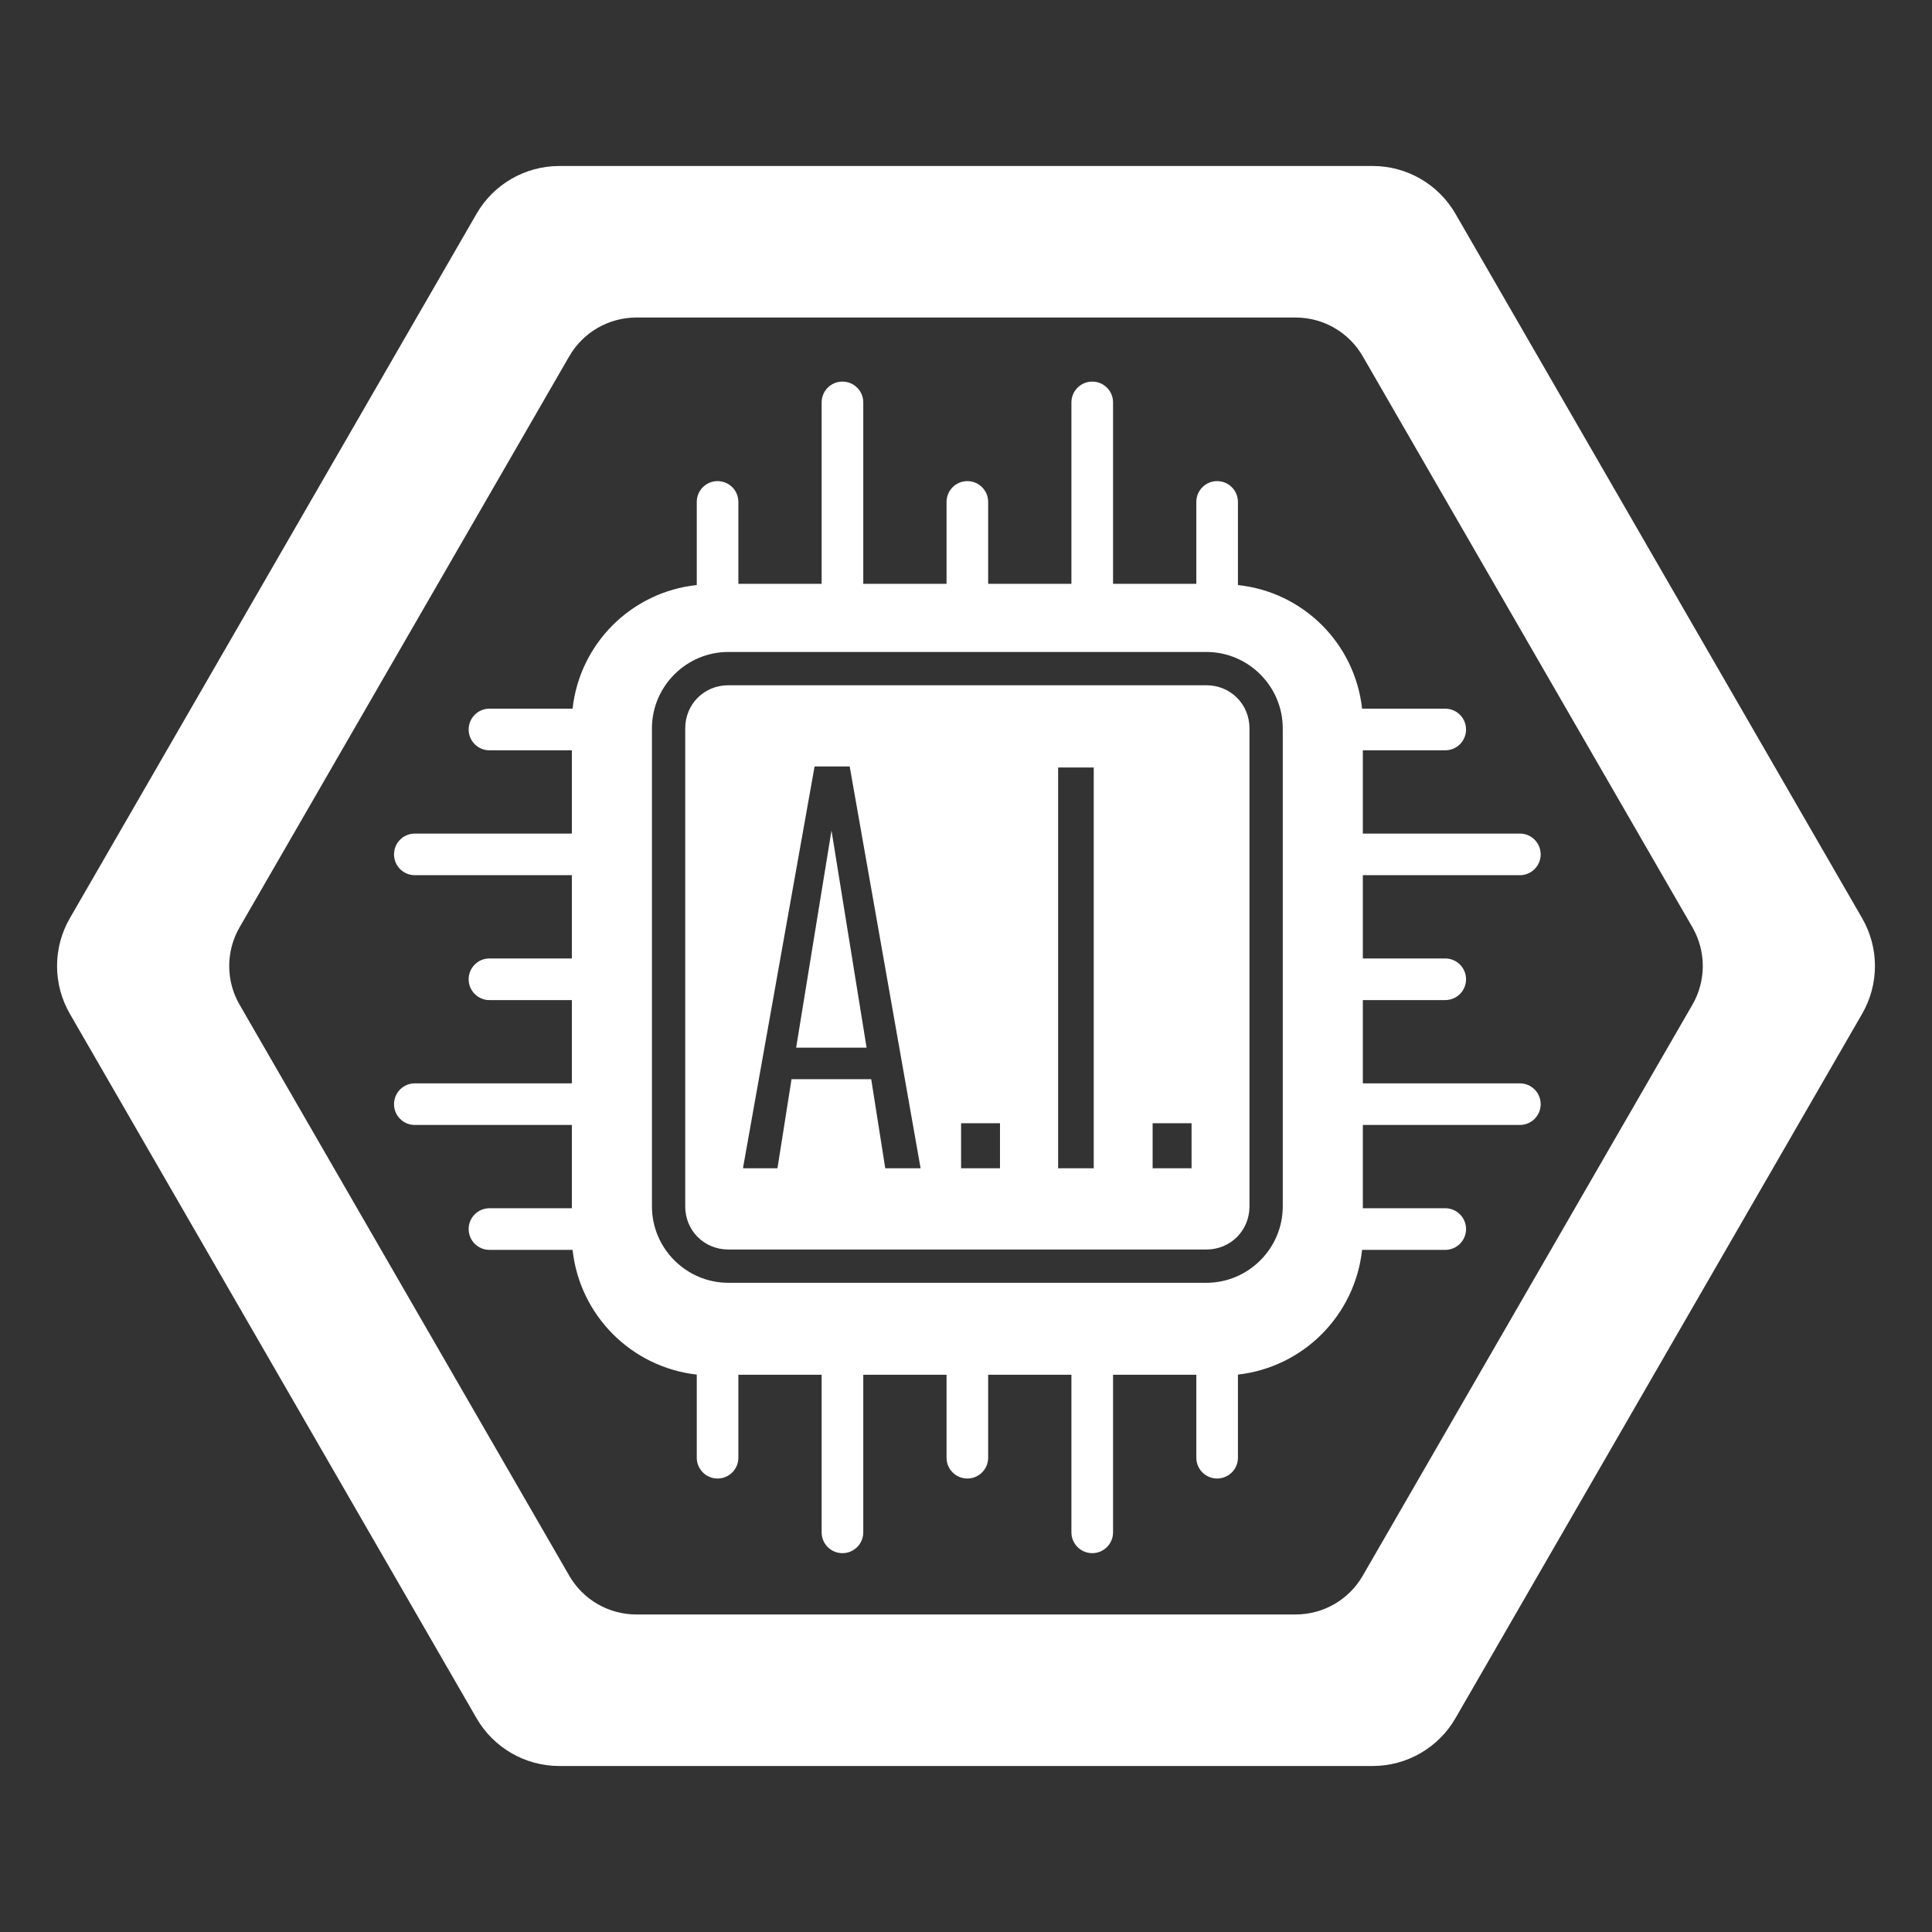<?xml version="1.0" encoding="UTF-8" standalone="no"?>
<!-- Created with Inkscape (http://www.inkscape.org/) -->

<svg
   xmlns:dc="http://purl.org/dc/elements/1.1/"
   xmlns:cc="http://creativecommons.org/ns#"
   xmlns:rdf="http://www.w3.org/1999/02/22-rdf-syntax-ns#"
   xmlns:svg="http://www.w3.org/2000/svg"
   xmlns="http://www.w3.org/2000/svg"
   xmlns:sodipodi="http://sodipodi.sourceforge.net/DTD/sodipodi-0.dtd"
   xmlns:inkscape="http://www.inkscape.org/namespaces/inkscape"
   width="128"
   height="128"
   viewBox="0 0 128 128"
   version="1.1"
   id="svg8"
   inkscape:version="0.92.4 (5da689c313, 2019-01-14)"
   sodipodi:docname="temp-logo.svg"
   inkscape:export-filename="C:\Users\Peter\Desktop\i-logos\ai.png"
   inkscape:export-xdpi="96"
   inkscape:export-ydpi="96">
  <rect x="0" y="0" width="128" height="128" fill="#333333" stroke="none"/>
  <defs
     id="defs2">
    <inkscape:perspective
       sodipodi:type="inkscape:persp3d"
       inkscape:vp_x="0 : 64 : 1"
       inkscape:vp_y="0 : 1000 : 0"
       inkscape:vp_z="128 : 64 : 1"
       inkscape:persp3d-origin="64 : 42.666667 : 1"
       id="perspective3900" />
  </defs>
  <sodipodi:namedview
     id="base"
     pagecolor="#ffffff"
     bordercolor="#000000"
     borderopacity="1"
     inkscape:pageopacity="0.0"
     inkscape:pageshadow="2"
     inkscape:zoom="2.7614381"
     inkscape:cx="116.35202"
     inkscape:cy="51.52596"
     inkscape:document-units="px"
     inkscape:current-layer="layer6"
     showgrid="false"
     inkscape:showpageshadow="false"
     inkscape:pagecheckerboard="true"
     units="px"
     inkscape:window-width="1920"
     inkscape:window-height="1017"
     inkscape:window-x="-8"
     inkscape:window-y="-8"
     inkscape:window-maximized="1" />
  <g
     inkscape:label="temp"
     inkscape:groupmode="layer"
     id="layer1"
     transform="translate(0,-263.133)"
     style="display:none">
    <path
       style="fill:#ffffff;stroke-width:1.008"
       d="M 16.865,8 C 11.954,8 8,11.954 8,16.865 V 111.135 C 8,116.046 11.954,120 16.865,120 H 111.135 C 116.046,120 120,116.046 120,111.135 V 16.865 C 120,11.954 116.046,8 111.135,8 Z m 7.162,8.51 h 79.945 c 4.165,0 7.518,3.353 7.518,7.518 v 79.945 c 0,4.165 -3.353,7.518 -7.518,7.518 H 24.027 c -4.165,0 -7.518,-3.353 -7.518,-7.518 V 24.027 c 0,-4.165 3.353,-7.518 7.518,-7.518 z"
       transform="translate(0,263.133)"
       id="rect10"
       inkscape:connector-curvature="0" />
    <g
       id="g163"
       transform="matrix(0.161,0,0,0.161,22.743,285.877)"
       style="fill:#ffffff">
      <g
         id="g88"
         style="fill:#ffffff">
	<g
   id="g86"
   style="fill:#ffffff">
		<path
   id="path84"
   d="M 341.333,288.593 V 85.333 C 341.333,38.205 303.128,0 256,0 208.872,0 170.667,38.205 170.667,85.333 V 288.592 C 144.48,312.03 128,346.091 128,384 c 0,70.693 57.308,128 128,128 70.692,0 128,-57.307 128,-128 0,-37.909 -16.48,-71.97 -42.667,-95.407 z M 256,469.333 c -47.128,0 -85.333,-38.205 -85.333,-85.333 0,-24.637 10.441,-47.492 28.455,-63.615 l 14.212,-12.72 V 85.333 c 0,-23.564 19.103,-42.667 42.667,-42.667 23.564,0 42.667,19.102 42.667,42.667 v 222.332 l 14.212,12.72 c 18.014,16.123 28.455,38.977 28.455,63.615 -0.002,47.128 -38.207,85.333 -85.335,85.333 z"
   inkscape:connector-curvature="0"
   style="fill:#ffffff" />

	</g>

</g>
      <g
         id="g94"
         style="fill:#ffffff">
	<g
   id="g92"
   style="fill:#ffffff">
		<rect
   id="rect90"
   height="256"
   width="42.667"
   y="170.667"
   x="234.667"
   style="fill:#ffffff" />

	</g>

</g>
      <g
         id="g100"
         style="fill:#ffffff">
	<g
   id="g98"
   style="fill:#ffffff">
		<circle
   id="circle96"
   r="64"
   cy="384"
   cx="256"
   style="fill:#ffffff" />

	</g>

</g>
      <g
         id="g102"
         style="fill:#ffffff">
</g>
      <g
         id="g104"
         style="fill:#ffffff">
</g>
      <g
         id="g106"
         style="fill:#ffffff">
</g>
      <g
         id="g108"
         style="fill:#ffffff">
</g>
      <g
         id="g110"
         style="fill:#ffffff">
</g>
      <g
         id="g112"
         style="fill:#ffffff">
</g>
      <g
         id="g114"
         style="fill:#ffffff">
</g>
      <g
         id="g116"
         style="fill:#ffffff">
</g>
      <g
         id="g118"
         style="fill:#ffffff">
</g>
      <g
         id="g120"
         style="fill:#ffffff">
</g>
      <g
         id="g122"
         style="fill:#ffffff">
</g>
      <g
         id="g124"
         style="fill:#ffffff">
</g>
      <g
         id="g126"
         style="fill:#ffffff">
</g>
      <g
         id="g128"
         style="fill:#ffffff">
</g>
      <g
         id="g130"
         style="fill:#ffffff">
</g>
    </g>
  </g>
  <g
     inkscape:groupmode="layer"
     id="layer2"
     inkscape:label="elec"
     style="display:none">
    <path
       style="color:#000000;font-style:normal;font-variant:normal;font-weight:normal;font-stretch:normal;font-size:medium;line-height:normal;font-family:sans-serif;font-variant-ligatures:normal;font-variant-position:normal;font-variant-caps:normal;font-variant-numeric:normal;font-variant-alternates:normal;font-feature-settings:normal;text-indent:0;text-align:start;text-decoration:none;text-decoration-line:none;text-decoration-style:solid;text-decoration-color:#000000;letter-spacing:normal;word-spacing:normal;text-transform:none;writing-mode:lr-tb;direction:ltr;text-orientation:mixed;dominant-baseline:auto;baseline-shift:baseline;text-anchor:start;white-space:normal;shape-padding:0;clip-rule:nonzero;display:inline;overflow:visible;visibility:visible;opacity:1;isolation:auto;mix-blend-mode:normal;color-interpolation:sRGB;color-interpolation-filters:linearRGB;solid-color:#000000;solid-opacity:1;vector-effect:none;fill:#ffffff;fill-opacity:1;fill-rule:nonzero;stroke:none;stroke-width:21.844;stroke-linecap:butt;stroke-linejoin:round;stroke-miterlimit:4;stroke-dasharray:none;stroke-dashoffset:0;stroke-opacity:1;color-rendering:auto;image-rendering:auto;shape-rendering:auto;text-rendering:auto;enable-background:accumulate"
       d="m 64.514,10.732 a 10.923,10.923 0 0 0 -9.973,5.447 L 30.541,57.75 6.541,99.32 A 10.923,10.923 0 0 0 15.998,115.703 H 64 112.002 a 10.923,10.923 0 0 0 9.457,-16.383 L 97.459,57.75 l -24,-41.57 a 10.923,10.923 0 0 0 -8.945,-5.447 z m -0.85,15.092 c 2.379,-0.126 4.627,1.093 5.818,3.156 l 19.451,33.691 19.451,33.691 c 2.436,4.22 -0.608,9.495 -5.48,9.496 H 64 25.096 c -4.873,-0.001 -7.917,-5.276 -5.48,-9.496 L 39.066,62.672 58.518,28.98 c 1.071,-1.855 3.007,-3.043 5.146,-3.156 z"
       id="path3916"
       inkscape:connector-curvature="0" />
    <g
       id="g4838"
       transform="matrix(0.108,0,0,0.108,34.461,46.461)"
       style="fill:#ffffff">
      <g
         id="g4781"
         style="fill:#ffffff">
	<g
   id="g4779"
   style="fill:#ffffff">
		<path
   id="path4777"
   d="m 400.268,175.599 c -1.399,-3.004 -4.412,-4.932 -7.731,-4.932 H 291.417 L 391.214,13.099 c 1.664,-2.628 1.766,-5.956 0.265,-8.678 C 389.977,1.69 387.109,0 384.003,0 H 247.47 c -3.234,0 -6.187,1.826 -7.637,4.719 l -128,256 c -1.323,2.637 -1.178,5.777 0.375,8.294 1.562,2.517 4.301,4.053 7.262,4.053 h 87.748 l -95.616,227.089 c -1.63,3.883 -0.179,8.388 3.413,10.59 1.382,0.845 2.918,1.254 4.446,1.254 2.449,0 4.864,-1.05 6.537,-3.029 L 399.065,184.703 c 2.141,-2.542 2.602,-6.092 1.203,-9.104 z"
   inkscape:connector-curvature="0"
   style="fill:#ffffff" />

	</g>

</g>
      <g
         id="g4783"
         style="fill:#ffffff">
</g>
      <g
         id="g4785"
         style="fill:#ffffff">
</g>
      <g
         id="g4787"
         style="fill:#ffffff">
</g>
      <g
         id="g4789"
         style="fill:#ffffff">
</g>
      <g
         id="g4791"
         style="fill:#ffffff">
</g>
      <g
         id="g4793"
         style="fill:#ffffff">
</g>
      <g
         id="g4795"
         style="fill:#ffffff">
</g>
      <g
         id="g4797"
         style="fill:#ffffff">
</g>
      <g
         id="g4799"
         style="fill:#ffffff">
</g>
      <g
         id="g4801"
         style="fill:#ffffff">
</g>
      <g
         id="g4803"
         style="fill:#ffffff">
</g>
      <g
         id="g4805"
         style="fill:#ffffff">
</g>
      <g
         id="g4807"
         style="fill:#ffffff">
</g>
      <g
         id="g4809"
         style="fill:#ffffff">
</g>
      <g
         id="g4811"
         style="fill:#ffffff">
</g>
    </g>
  </g>
  <g
     inkscape:groupmode="layer"
     id="layer3"
     inkscape:label="shield"
     style="display:none">
    <path
       style="color:#000000;font-style:normal;font-variant:normal;font-weight:normal;font-stretch:normal;font-size:medium;line-height:normal;font-family:sans-serif;font-variant-ligatures:normal;font-variant-position:normal;font-variant-caps:normal;font-variant-numeric:normal;font-variant-alternates:normal;font-feature-settings:normal;text-indent:0;text-align:start;text-decoration:none;text-decoration-line:none;text-decoration-style:solid;text-decoration-color:#000000;letter-spacing:normal;word-spacing:normal;text-transform:none;writing-mode:lr-tb;direction:ltr;text-orientation:mixed;dominant-baseline:auto;baseline-shift:baseline;text-anchor:start;white-space:normal;shape-padding:0;clip-rule:nonzero;display:inline;overflow:visible;visibility:visible;opacity:1;isolation:auto;mix-blend-mode:normal;color-interpolation:sRGB;color-interpolation-filters:linearRGB;solid-color:#000000;solid-opacity:1;vector-effect:none;fill:#ffffff;fill-opacity:1;fill-rule:nonzero;stroke:none;stroke-width:12.66;stroke-linecap:butt;stroke-linejoin:round;stroke-miterlimit:4;stroke-dasharray:none;stroke-dashoffset:0;stroke-opacity:1;color-rendering:auto;image-rendering:auto;shape-rendering:auto;text-rendering:auto;enable-background:accumulate"
       d="m 64.275,9.268 c -1.463,-0.063 -2.903,0.383 -4.074,1.262 L 35.113,29.352 9.459,47.395 c -2.302,1.619 -3.258,4.564 -2.348,7.227 l 10.148,29.676 9.234,29.975 c 0.829,2.689 3.333,4.508 6.146,4.465 L 64,118.256 l 31.359,0.48 c 2.813,0.043 5.318,-1.776 6.146,-4.465 l 9.234,-29.975 10.148,-29.676 c 0.911,-2.663 -0.046,-5.607 -2.348,-7.227 L 92.887,29.352 67.799,10.529 C 66.778,9.763 65.55,9.323 64.275,9.268 Z m -0.051,11.699 c 1.04,0.046 2.041,0.405 2.873,1.029 l 20.459,15.35 20.92,14.713 c 1.877,1.32 2.657,3.721 1.914,5.893 l -8.275,24.201 -7.529,24.443 c -0.676,2.193 -2.719,3.676 -5.014,3.641 L 64,109.844 38.428,110.236 c -2.294,0.035 -4.338,-1.448 -5.014,-3.641 L 25.885,82.152 17.609,57.951 c -0.743,-2.172 0.037,-4.572 1.914,-5.893 L 40.443,37.346 60.902,21.996 c 0.955,-0.717 2.129,-1.081 3.322,-1.029 z"
       id="path4844"
       inkscape:connector-curvature="0" />
    <g
       id="g4950"
       transform="matrix(0.137,0,0,0.137,33.981,43.981)"
       style="fill:#ffffff">
      <g
         id="g4894"
         style="fill:#ffffff">
	<path
   id="path4892"
   d="M 396.58,5.424 C 392.959,1.807 388.675,0 383.727,0 H 54.824 c -4.952,0 -9.235,1.807 -12.852,5.424 -3.615,3.615 -5.424,7.898 -5.424,12.847 v 219.268 c 0,16.371 3.186,32.596 9.563,48.681 6.374,16.084 14.274,30.361 23.697,42.828 9.423,12.47 20.651,24.605 33.689,36.405 13.04,11.806 25.078,21.6 36.116,29.409 11.038,7.803 22.554,15.181 34.545,22.121 11.991,6.943 20.511,11.663 25.553,14.134 5.043,2.478 9.088,4.38 12.132,5.708 2.286,1.143 4.758,1.718 7.426,1.718 2.671,0 5.14,-0.575 7.428,-1.718 3.042,-1.328 7.087,-3.23 12.128,-5.708 5.041,-2.471 13.565,-7.19 25.557,-14.134 11.984,-6.94 23.504,-14.318 34.54,-22.121 11.043,-7.81 23.079,-17.604 36.121,-29.409 13.031,-11.8 24.263,-23.936 33.685,-36.405 9.421,-12.467 17.319,-26.744 23.705,-42.828 6.379,-16.085 9.562,-32.31 9.562,-48.681 V 18.271 C 401.994,13.319 400.187,9.04 396.58,5.424 Z m -49.402,232.115 c 0,33.5 -22.367,67.759 -67.095,102.781 -17.892,14.082 -38.164,27.124 -60.813,39.115 V 54.813 h 127.908 z"
   inkscape:connector-curvature="0"
   style="fill:#ffffff" />

</g>
      <g
         id="g4896"
         style="fill:#ffffff">
</g>
      <g
         id="g4898"
         style="fill:#ffffff">
</g>
      <g
         id="g4900"
         style="fill:#ffffff">
</g>
      <g
         id="g4902"
         style="fill:#ffffff">
</g>
      <g
         id="g4904"
         style="fill:#ffffff">
</g>
      <g
         id="g4906"
         style="fill:#ffffff">
</g>
      <g
         id="g4908"
         style="fill:#ffffff">
</g>
      <g
         id="g4910"
         style="fill:#ffffff">
</g>
      <g
         id="g4912"
         style="fill:#ffffff">
</g>
      <g
         id="g4914"
         style="fill:#ffffff">
</g>
      <g
         id="g4916"
         style="fill:#ffffff">
</g>
      <g
         id="g4918"
         style="fill:#ffffff">
</g>
      <g
         id="g4920"
         style="fill:#ffffff">
</g>
      <g
         id="g4922"
         style="fill:#ffffff">
</g>
      <g
         id="g4924"
         style="fill:#ffffff">
</g>
    </g>
  </g>
  <g
     inkscape:groupmode="layer"
     id="layer4"
     inkscape:label="plant"
     style="display:none">
    <path
       style="color:#000000;font-style:normal;font-variant:normal;font-weight:normal;font-stretch:normal;font-size:medium;line-height:normal;font-family:sans-serif;font-variant-ligatures:normal;font-variant-position:normal;font-variant-caps:normal;font-variant-numeric:normal;font-variant-alternates:normal;font-feature-settings:normal;text-indent:0;text-align:start;text-decoration:none;text-decoration-line:none;text-decoration-style:solid;text-decoration-color:#000000;letter-spacing:normal;word-spacing:normal;text-transform:none;writing-mode:lr-tb;direction:ltr;text-orientation:mixed;dominant-baseline:auto;baseline-shift:baseline;text-anchor:start;white-space:normal;shape-padding:0;clip-rule:nonzero;display:inline;overflow:visible;visibility:visible;opacity:1;isolation:auto;mix-blend-mode:normal;color-interpolation:sRGB;color-interpolation-filters:linearRGB;solid-color:#000000;solid-opacity:1;vector-effect:none;fill:#ffffff;fill-opacity:1;fill-rule:nonzero;stroke:none;stroke-width:11.335;stroke-linecap:butt;stroke-linejoin:round;stroke-miterlimit:4;stroke-dasharray:none;stroke-dashoffset:0;stroke-opacity:1;color-rendering:auto;image-rendering:auto;shape-rendering:auto;text-rendering:auto;enable-background:accumulate"
       d="m 43.25,8.238 c -1.503,3.48e-5 -2.945,0.597 -4.008,1.66 L 9.898,39.244 C 8.835,40.307 8.238,41.749 8.238,43.252 V 84.75 c 3.48e-5,1.503 0.597,2.945 1.66,4.008 L 39.244,118.102 c 1.063,1.063 2.505,1.66 4.008,1.66 H 84.75 c 1.503,-4e-5 2.945,-0.597 4.008,-1.66 L 118.102,88.756 c 1.063,-1.063 1.66,-2.505 1.66,-4.008 V 43.25 c -4e-5,-1.503 -0.597,-2.945 -1.66,-4.008 L 88.756,9.898 C 87.693,8.835 86.251,8.238 84.748,8.238 Z m 3.436,9.234 H 81.312 c 1.254,2.9e-5 2.457,0.498 3.344,1.385 l 24.486,24.484 c 0.887,0.887 1.385,2.089 1.385,3.344 V 81.312 c -3e-5,1.254 -0.498,2.457 -1.385,3.344 l -24.484,24.486 c -0.887,0.887 -2.089,1.385 -3.344,1.385 H 46.688 c -1.254,-3e-5 -2.457,-0.498 -3.344,-1.385 L 18.857,84.658 C 17.971,83.771 17.473,82.569 17.473,81.314 V 46.688 c 2.9e-5,-1.254 0.498,-2.457 1.385,-3.344 L 43.342,18.857 c 0.887,-0.887 2.089,-1.385 3.344,-1.385 z"
       id="path4959"
       inkscape:connector-curvature="0" />
    <g
       id="g5070"
       transform="matrix(-0.016,-0.711,0.711,-0.016,31.745,97.758)"
       style="fill:#ffffff">
      <g
         id="g5013"
         style="fill:#ffffff">
	<g
   id="g5011"
   style="fill:#ffffff">
		<path
   id="path5009"
   d="M 23.602,17.519 C 4.491,28.608 5.588,46.67 6.246,53.353 30.93,24.113 67.852,25.531 67.852,25.531 c 0,0 -52.338,17.953 -67.71,53.954 -1.214,2.842 5.696,6.538 7.273,3.178 4.707,-10.012 11.266,-17.521 11.266,-17.521 9.677,3.601 26.417,7.821 38.282,-0.528 C 72.723,53.523 71.112,28.937 93.61,16.966 98.865,14.171 49.511,2.484 23.602,17.519 Z"
   style="fill:#ffffff"
   inkscape:connector-curvature="0" />

	</g>

</g>
      <g
         id="g5015"
         style="fill:#ffffff">
</g>
      <g
         id="g5017"
         style="fill:#ffffff">
</g>
      <g
         id="g5019"
         style="fill:#ffffff">
</g>
      <g
         id="g5021"
         style="fill:#ffffff">
</g>
      <g
         id="g5023"
         style="fill:#ffffff">
</g>
      <g
         id="g5025"
         style="fill:#ffffff">
</g>
      <g
         id="g5027"
         style="fill:#ffffff">
</g>
      <g
         id="g5029"
         style="fill:#ffffff">
</g>
      <g
         id="g5031"
         style="fill:#ffffff">
</g>
      <g
         id="g5033"
         style="fill:#ffffff">
</g>
      <g
         id="g5035"
         style="fill:#ffffff">
</g>
      <g
         id="g5037"
         style="fill:#ffffff">
</g>
      <g
         id="g5039"
         style="fill:#ffffff">
</g>
      <g
         id="g5041"
         style="fill:#ffffff">
</g>
      <g
         id="g5043"
         style="fill:#ffffff">
</g>
    </g>
  </g>
  <g
     inkscape:groupmode="layer"
     id="layer5"
     inkscape:label="portal"
     style="display:none">
    <path
       style="color:#000000;font-style:normal;font-variant:normal;font-weight:normal;font-stretch:normal;font-size:medium;line-height:normal;font-family:sans-serif;font-variant-ligatures:normal;font-variant-position:normal;font-variant-caps:normal;font-variant-numeric:normal;font-variant-alternates:normal;font-feature-settings:normal;text-indent:0;text-align:start;text-decoration:none;text-decoration-line:none;text-decoration-style:solid;text-decoration-color:#000000;letter-spacing:normal;word-spacing:normal;text-transform:none;writing-mode:lr-tb;direction:ltr;text-orientation:mixed;dominant-baseline:auto;baseline-shift:baseline;text-anchor:start;white-space:normal;shape-padding:0;clip-rule:nonzero;display:inline;overflow:visible;visibility:visible;opacity:1;isolation:auto;mix-blend-mode:normal;color-interpolation:sRGB;color-interpolation-filters:linearRGB;solid-color:#000000;solid-opacity:1;vector-effect:none;fill:#ffffff;fill-opacity:1;fill-rule:nonzero;stroke:none;stroke-width:12.735;stroke-linecap:butt;stroke-linejoin:round;stroke-miterlimit:4;stroke-dasharray:none;stroke-dashoffset:0;stroke-opacity:1;color-rendering:auto;image-rendering:auto;shape-rendering:auto;text-rendering:auto;enable-background:accumulate"
       d="M 64,7 C 32.595,7 7,32.595 7,64 7,95.405 32.595,121 64,121 95.405,121 121,95.405 121,64 121,32.595 95.405,7 64,7 Z m 0,8.873 c 26.517,0 48.127,21.61 48.127,48.127 0,26.517 -21.61,48.127 -48.127,48.127 C 37.483,112.127 15.873,90.517 15.873,64 15.873,37.483 37.483,15.873 64,15.873 Z"
       id="path5073"
       inkscape:connector-curvature="0" />
    <path
       id="path5092"
       d="M 82.776,37.385 C 77.83,29.965 71.161,25.879 64,25.879 c -7.161,0 -13.829,4.086 -18.776,11.506 -4.761,7.141 -7.383,16.593 -7.383,26.615 0,10.022 2.622,19.474 7.383,26.615 4.947,7.42 11.614,11.506 18.776,11.506 7.162,0 13.83,-4.086 18.777,-11.506 4.76,-7.141 7.382,-16.593 7.382,-26.615 0,-10.022 -2.622,-19.474 -7.382,-26.615 z m 2.914,26.763 -0.482,-3.398 -0.639,-2.952 c -0.003,-0.017 -0.008,-0.035 -0.01,-0.052 -0.042,-0.226 -0.131,-0.51 -0.225,-0.809 -0.07,-0.223 -0.142,-0.454 -0.211,-0.706 L 83.622,54.52 c -0.218,-0.567 -0.441,-1.15 -0.672,-1.749 -0.003,-0.007 -0.005,-0.014 -0.008,-0.021 L 82.605,51.845 C 82.553,51.724 82.484,51.584 82.412,51.437 82.349,51.309 82.287,51.181 82.226,51.051 l -0.841,-1.786 c -1.252,-2.258 -2.7,-4.303 -4.193,-5.92 -1.413,-1.408 -3.022,-2.607 -4.663,-3.474 l -1.193,-0.46 c -0.113,-0.043 -0.225,-0.09 -0.336,-0.138 -0.031,-0.013 -0.062,-0.027 -0.092,-0.04 -0.166,-0.036 -0.33,-0.071 -0.493,-0.105 -0.01,-0.002 -0.02,-0.004 -0.03,-0.006 -0.363,-0.082 -0.715,-0.168 -1.05,-0.256 l -0.859,-0.057 c -0.228,-0.009 -0.425,-0.034 -0.572,-0.053 -0.035,-0.005 -0.069,-0.01 -0.103,-0.013 -0.006,5.59e-4 -0.012,0.001 -0.017,0.002 l -0.905,0.081 c -0.027,0.002 -0.054,0.004 -0.081,0.006 -0.194,0.01 -0.38,0.02 -0.557,0.03 l -0.453,0.115 c -0.007,0.002 -0.014,0.004 -0.021,0.005 -0.496,0.122 -0.867,0.202 -1.101,0.249 -0.227,0.098 -0.592,0.252 -1.064,0.435 -0.009,0.004 -0.018,0.007 -0.027,0.01 l -0.42,0.157 -0.522,0.316 c -0.022,0.013 -0.044,0.026 -0.066,0.038 l -0.211,0.118 c -0.185,0.104 -0.378,0.212 -0.579,0.324 -0.009,0.005 -0.017,0.009 -0.026,0.014 -0.034,0.028 -0.085,0.07 -0.125,0.104 -0.122,0.102 -0.272,0.229 -0.45,0.356 l -0.709,0.53 c -0.276,0.285 -0.55,0.557 -0.815,0.811 -0.006,0.005 -0.012,0.01 -0.017,0.016 l -0.378,0.353 c -0.024,0.031 -0.063,0.08 -0.092,0.119 -0.069,0.089 -0.138,0.177 -0.208,0.262 -0.27,0.336 -0.553,0.674 -0.842,1.005 -1.012,1.463 -1.913,3.107 -2.614,4.766 -0.624,1.669 -1.12,3.5 -1.477,5.445 -0.049,0.522 -0.099,0.981 -0.155,1.401 -0.013,0.115 -0.03,0.226 -0.046,0.337 -0.01,0.067 -0.02,0.136 -0.026,0.181 l -0.016,0.611 c 0,0.008 -5.58e-4,0.016 -0.001,0.024 -0.015,0.406 -0.037,0.807 -0.066,1.196 l 0.005,0.115 c 0.015,0.325 0.029,0.632 0.034,0.94 0.01,0.208 0.008,0.391 0.005,0.54 -0.001,0.087 -0.003,0.205 0.001,0.244 0.003,0.02 0.005,0.031 0.007,0.051 0.042,0.339 0.08,0.679 0.11,1.012 0.022,0.241 0.04,0.482 0.056,0.719 l 0.104,0.54 c 0.002,0.009 0.004,0.018 0.005,0.027 0.102,0.565 0.161,0.969 0.191,1.197 0.064,0.223 0.172,0.615 0.297,1.142 0.003,0.011 0.005,0.022 0.008,0.033 l 0.1,0.449 c 0.077,0.201 0.148,0.394 0.216,0.587 0.104,0.294 0.194,0.574 0.279,0.856 0.014,0.029 0.03,0.059 0.045,0.088 0.058,0.113 0.135,0.264 0.209,0.441 0.106,0.234 0.201,0.464 0.291,0.688 0.156,0.252 0.297,0.496 0.43,0.742 0.008,0.015 0.016,0.029 0.023,0.044 l 0.139,0.27 c 0.045,0.059 0.106,0.136 0.171,0.228 0.175,0.237 0.344,0.488 0.506,0.747 0.62,0.713 1.267,1.313 1.882,1.748 0.475,0.25 0.98,0.43 1.507,0.537 0.175,-0.015 0.34,-0.019 0.499,-0.018 0.002,-5.58e-4 0.005,-0.001 0.008,-0.002 0.133,-0.034 0.262,-0.061 0.389,-0.083 0.073,-0.033 0.149,-0.066 0.23,-0.097 0.467,-0.21 0.791,-0.466 0.988,-0.621 1.02,-0.804 1.919,-0.653 2.494,-0.386 0.764,0.357 1.265,1.118 1.291,1.961 0.026,0.841 -0.416,1.588 -1.092,1.99 -0.329,0.257 -0.995,0.758 -1.938,1.169 -0.037,0.016 -0.075,0.031 -0.113,0.046 -0.036,0.015 -0.126,0.06 -0.191,0.093 l -0.038,0.019 c -0.279,0.139 -0.583,0.218 -0.895,0.233 -0.001,0 -0.003,5.59e-4 -0.004,0.001 l -0.221,0.065 c -0.087,0.025 -0.174,0.045 -0.263,0.059 -0.315,0.052 -0.574,0.033 -0.713,0.019 -0.016,0 -0.074,0.002 -0.199,0.019 -0.102,0.015 -0.204,0.022 -0.306,0.022 -0.114,0 -0.227,-0.009 -0.34,-0.026 -1.178,-0.181 -2.303,-0.565 -3.344,-1.139 -0.062,-0.034 -0.123,-0.072 -0.181,-0.112 -1.016,-0.695 -2.012,-1.612 -2.962,-2.73 -0.078,-0.092 -0.149,-0.191 -0.212,-0.294 -0.127,-0.211 -0.255,-0.403 -0.393,-0.589 -0.015,-0.021 -0.03,-0.042 -0.045,-0.063 -0.006,-0.007 -0.02,-0.025 -0.034,-0.042 -0.078,-0.099 -0.196,-0.25 -0.313,-0.444 -0.027,-0.045 -0.052,-0.09 -0.076,-0.137 l -0.197,-0.385 c -0.112,-0.205 -0.234,-0.412 -0.374,-0.633 -0.073,-0.115 -0.135,-0.237 -0.186,-0.363 -0.104,-0.258 -0.202,-0.503 -0.301,-0.718 -0.016,-0.035 -0.031,-0.07 -0.045,-0.106 -0.016,-0.038 -0.04,-0.079 -0.06,-0.121 -0.102,-0.2 -0.255,-0.498 -0.358,-0.875 -0.061,-0.202 -0.127,-0.406 -0.203,-0.621 -0.069,-0.195 -0.143,-0.393 -0.225,-0.604 -0.042,-0.107 -0.076,-0.216 -0.101,-0.329 l -0.133,-0.602 c -0.154,-0.647 -0.275,-1.042 -0.276,-1.046 -0.001,-0.005 -0.002,-0.009 -0.004,-0.015 -0.019,-0.065 -0.036,-0.13 -0.05,-0.198 -0.006,-0.03 -0.009,-0.061 -0.015,-0.092 -0.006,-0.037 -0.013,-0.073 -0.017,-0.11 -5.58e-4,-0.004 -0.045,-0.39 -0.17,-1.09 l -0.129,-0.672 c -0.019,-0.095 -0.031,-0.192 -0.036,-0.29 -0.014,-0.238 -0.033,-0.482 -0.055,-0.724 -0.025,-0.274 -0.055,-0.556 -0.09,-0.836 -0.054,-0.373 -0.049,-0.7 -0.045,-0.942 0.001,-0.109 0.003,-0.202 -0.001,-0.272 -0.002,-0.03 -0.003,-0.06 -0.004,-0.091 -0.004,-0.257 -0.017,-0.547 -0.031,-0.853 l -0.011,-0.257 c -0.004,-0.092 -0.002,-0.184 0.005,-0.276 0.03,-0.363 0.052,-0.743 0.066,-1.13 l 0.001,-0.06 c 0.005,-0.201 0.01,-0.404 0.017,-0.61 5.58e-4,-0.03 0.002,-0.059 0.004,-0.088 0.015,-0.223 0.044,-0.416 0.067,-0.571 0.009,-0.062 0.019,-0.125 0.027,-0.19 0.002,-0.015 0.004,-0.031 0.006,-0.046 0.052,-0.392 0.099,-0.831 0.147,-1.344 0.006,-0.065 0.015,-0.13 0.026,-0.194 0.409,-2.259 0.989,-4.396 1.724,-6.354 0.01,-0.027 0.021,-0.054 0.032,-0.081 0.839,-1.997 1.931,-3.979 3.157,-5.734 0.048,-0.069 0.101,-0.136 0.156,-0.2 0.278,-0.314 0.549,-0.636 0.804,-0.955 0.012,-0.015 0.023,-0.029 0.035,-0.043 0.038,-0.045 0.074,-0.092 0.111,-0.14 0.107,-0.139 0.24,-0.311 0.408,-0.488 0.031,-0.033 0.063,-0.065 0.096,-0.096 l 0.441,-0.412 c 0.257,-0.245 0.525,-0.514 0.797,-0.798 0.085,-0.089 0.177,-0.17 0.276,-0.244 l 0.877,-0.656 c 0.02,-0.015 0.04,-0.029 0.059,-0.043 0.03,-0.022 0.109,-0.088 0.167,-0.137 0.218,-0.183 0.511,-0.429 0.898,-0.627 0.18,-0.101 0.355,-0.198 0.522,-0.293 l 0.297,-0.172 0.548,-0.332 c 0.121,-0.074 0.248,-0.136 0.381,-0.185 l 0.606,-0.226 c 0.661,-0.256 1.059,-0.437 1.063,-0.439 0.019,-0.009 0.038,-0.015 0.058,-0.023 0.034,-0.015 0.068,-0.029 0.103,-0.041 0.037,-0.013 0.075,-0.026 0.112,-0.038 0.033,-0.01 0.065,-0.019 0.097,-0.028 0.042,-0.01 0.084,-0.02 0.126,-0.029 0.017,-0.004 0.034,-0.009 0.051,-0.012 0.013,-0.002 0.398,-0.072 1.078,-0.238 l 0.658,-0.169 c 0.14,-0.035 0.283,-0.058 0.426,-0.065 0.23,-0.013 0.479,-0.027 0.743,-0.041 l 0.814,-0.073 c 0.473,-0.06 0.873,-0.009 1.142,0.026 0.06,0.008 0.143,0.019 0.172,0.02 0.029,5.58e-4 0.056,0.002 0.085,0.004 l 1.116,0.074 c 0.148,0.01 0.294,0.034 0.437,0.073 0.333,0.09 0.693,0.179 1.069,0.265 0.205,0.043 0.412,0.088 0.621,0.133 0.052,0.011 0.104,0.024 0.155,0.039 0.264,0.077 0.484,0.172 0.645,0.242 0.048,0.02 0.095,0.042 0.144,0.06 0.005,0.002 0.01,0.004 0.015,0.006 l 1.32,0.508 c 0.078,0.03 0.154,0.065 0.228,0.103 1.041,0.541 2.05,1.172 3.02,1.885 0.537,0.667 1.056,1.376 1.557,2.127 4.278,6.414 6.634,14.986 6.634,24.136 0,0.049 -0.001,0.098 -0.001,0.147 z M 64.332,30.353 63.087,30.755 c -0.009,0.004 -0.018,0.006 -0.027,0.009 l -0.657,0.204 -0.793,0.394 c -0.008,0.004 -0.016,0.008 -0.025,0.012 l -1.064,0.511 c -0.026,0.012 -0.052,0.024 -0.077,0.035 -0.062,0.034 -0.207,0.136 -0.314,0.211 -0.152,0.106 -0.322,0.227 -0.515,0.347 l -1.062,0.697 -1.114,0.963 c -0.008,0.007 -0.017,0.015 -0.026,0.022 -0.189,0.159 -0.38,0.319 -0.574,0.482 -0.059,0.059 -0.139,0.147 -0.217,0.233 -0.088,0.098 -0.177,0.196 -0.266,0.29 l -1.172,1.241 c -1.501,1.877 -2.869,4.062 -3.96,6.328 -1.003,2.263 -1.86,4.864 -2.48,7.529 l -0.327,1.916 c -0.022,0.133 -0.048,0.269 -0.074,0.405 -0.03,0.155 -0.056,0.291 -0.073,0.41 l -0.086,0.902 c -0.06,0.593 -0.122,1.167 -0.188,1.719 l -0.046,1.55 c -0.004,0.25 -0.016,0.478 -0.029,0.681 -0.014,0.249 -0.026,0.464 -0.015,0.623 0.001,0.022 0.002,0.043 0.004,0.065 l 0.054,1.358 c 5.58e-4,0.01 0.001,0.022 0.001,0.032 l 0.026,1.071 c 0.037,0.326 0.072,0.627 0.102,0.902 0.101,0.926 0.156,1.539 0.178,1.796 0.051,0.257 0.168,0.863 0.317,1.733 l 0.138,0.834 0.255,0.947 c 0.004,0.013 0.007,0.026 0.01,0.038 l 0.294,1.177 c 0.006,0.027 0.013,0.054 0.019,0.08 0.019,0.09 0.084,0.264 0.147,0.432 0.065,0.172 0.137,0.368 0.206,0.586 l 0.392,1.18 c 0.204,0.443 0.387,0.857 0.559,1.261 0.003,0.006 0.005,0.012 0.008,0.019 l 0.256,0.616 c 0.026,0.051 0.067,0.122 0.107,0.191 0.058,0.102 0.116,0.204 0.172,0.308 0.226,0.408 0.452,0.834 0.672,1.269 0.956,1.491 2.024,2.814 3.093,3.834 0.978,0.819 2.038,1.473 3.155,1.949 0.327,0.072 0.621,0.147 0.891,0.226 0.082,0.022 0.155,0.045 0.216,0.065 l 0.208,0.013 c 0.016,5.58e-4 0.033,0.002 0.05,0.004 0.243,0.02 0.483,0.047 0.718,0.083 0.176,-0.017 0.357,-0.034 0.544,-0.043 0.166,-0.015 0.311,-0.015 0.422,-0.013 0.208,-0.055 0.412,-0.103 0.61,-0.144 0.12,-0.024 0.24,-0.047 0.359,-0.067 l 0.183,-0.079 c 0.017,-0.008 0.034,-0.015 0.051,-0.022 0.3,-0.122 0.544,-0.208 0.733,-0.27 0.174,-0.108 0.408,-0.246 0.695,-0.4 0.019,-0.01 0.037,-0.019 0.056,-0.029 l 0.159,-0.079 c 0.105,-0.09 0.211,-0.176 0.315,-0.258 0.173,-0.137 0.35,-0.268 0.524,-0.39 0.081,-0.093 0.187,-0.213 0.321,-0.34 0.148,-0.152 0.295,-0.289 0.428,-0.411 0.159,-0.22 0.319,-0.428 0.478,-0.62 0.014,-0.017 0.029,-0.034 0.043,-0.051 0.052,-0.06 0.105,-0.12 0.158,-0.181 5.58e-4,-5.58e-4 0.001,-0.002 0.002,-0.003 0.048,-0.084 0.096,-0.168 0.145,-0.246 0.159,-0.264 0.328,-0.521 0.503,-0.766 0.53,-1.035 0.981,-2.136 1.307,-3.198 0.25,-1.034 0.42,-2.153 0.508,-3.33 -0.018,-0.334 -0.025,-0.618 -0.021,-0.881 -5.58e-4,-0.083 0.002,-0.163 0.006,-0.242 l -0.033,-0.257 c -0.002,-0.015 -0.004,-0.029 -0.006,-0.044 -0.027,-0.241 -0.045,-0.467 -0.055,-0.685 -0.04,-0.183 -0.079,-0.369 -0.11,-0.555 -0.187,-0.952 -0.41,-1.59 -0.53,-1.935 -0.134,-0.382 -0.446,-1.275 0.156,-2.206 0.374,-0.579 0.998,-0.955 1.685,-1.014 1.13,-0.097 2.135,0.663 2.374,1.74 5.58e-4,0.001 0.001,0.003 0.001,0.004 0.148,0.423 0.457,1.303 0.706,2.59 0.005,0.022 0.009,0.044 0.012,0.066 0.022,0.139 0.066,0.334 0.112,0.54 0.033,0.148 0.051,0.301 0.054,0.453 0.002,0.141 0.013,0.303 0.033,0.482 l 0.051,0.386 c 0.006,0.042 0.01,0.085 0.013,0.127 0.016,0.214 0.007,0.393 0.002,0.499 l -0.002,0.042 c 0,0.018 0,0.036 -5.58e-4,0.055 -0.003,0.189 0.004,0.422 0.022,0.713 0.005,0.096 0.005,0.193 -0.001,0.289 -0.103,1.505 -0.322,2.947 -0.65,4.285 -0.009,0.04 -0.02,0.079 -0.032,0.117 -0.428,1.409 -1.005,2.811 -1.713,4.166 -0.054,0.102 -0.114,0.2 -0.182,0.292 -0.138,0.187 -0.267,0.38 -0.393,0.59 -0.013,0.021 -0.025,0.041 -0.038,0.061 -0.008,0.015 -0.022,0.038 -0.034,0.061 -0.069,0.122 -0.164,0.29 -0.299,0.471 -0.033,0.044 -0.066,0.086 -0.102,0.127 -0.086,0.1 -0.172,0.198 -0.257,0.295 -0.129,0.159 -0.264,0.338 -0.4,0.533 -0.097,0.14 -0.21,0.267 -0.336,0.38 -0.178,0.16 -0.313,0.283 -0.43,0.405 -0.028,0.029 -0.056,0.056 -0.086,0.084 -0.016,0.018 -0.032,0.037 -0.048,0.055 -0.155,0.179 -0.407,0.468 -0.785,0.707 -0.105,0.072 -0.215,0.152 -0.325,0.24 -0.118,0.093 -0.238,0.194 -0.361,0.302 -0.145,0.129 -0.307,0.237 -0.48,0.324 l -0.383,0.191 c -0.346,0.186 -0.557,0.329 -0.559,0.331 -0.245,0.171 -0.512,0.286 -0.786,0.347 -0.082,0.026 -0.237,0.077 -0.458,0.167 l -0.427,0.185 c -0.194,0.084 -0.399,0.141 -0.609,0.168 -0.116,0.015 -0.238,0.035 -0.364,0.062 -0.138,0.028 -0.282,0.063 -0.431,0.104 -0.488,0.152 -0.896,0.138 -1.121,0.131 l -0.023,-5.59e-4 c -0.035,0.003 -0.07,0.005 -0.105,0.006 -0.127,0.005 -0.302,0.023 -0.487,0.041 l -0.16,0.016 c -0.073,0.008 -0.145,0.011 -0.219,0.011 -0.136,0 -0.272,-0.013 -0.406,-0.037 -0.183,-0.034 -0.378,-0.06 -0.581,-0.077 L 58.675,84.879 c -0.072,-0.004 -0.143,-0.012 -0.213,-0.023 -0.28,-0.043 -0.503,-0.119 -0.636,-0.164 l -0.039,-0.013 c -0.023,-0.006 -0.046,-0.013 -0.069,-0.02 -0.212,-0.063 -0.462,-0.125 -0.767,-0.188 -0.133,-0.028 -0.262,-0.067 -0.388,-0.118 -1.636,-0.665 -3.177,-1.604 -4.578,-2.788 -0.032,-0.027 -0.063,-0.055 -0.094,-0.084 -1.389,-1.315 -2.7,-2.935 -3.896,-4.816 -0.04,-0.063 -0.077,-0.127 -0.11,-0.194 -0.213,-0.423 -0.432,-0.837 -0.65,-1.23 -0.008,-0.015 -0.016,-0.03 -0.024,-0.044 -0.033,-0.063 -0.069,-0.124 -0.104,-0.186 -0.086,-0.148 -0.192,-0.333 -0.294,-0.55 -0.015,-0.031 -0.029,-0.063 -0.042,-0.095 l -0.277,-0.669 c -0.167,-0.393 -0.348,-0.798 -0.551,-1.238 -0.035,-0.077 -0.067,-0.155 -0.093,-0.235 l -0.437,-1.316 c -0.005,-0.015 -0.009,-0.029 -0.014,-0.044 -0.033,-0.106 -0.081,-0.233 -0.131,-0.369 -0.105,-0.282 -0.236,-0.629 -0.323,-1.028 l -0.28,-1.123 -0.277,-1.03 c -0.019,-0.072 -0.034,-0.144 -0.047,-0.217 L 44.185,66.169 c -0.183,-1.064 -0.315,-1.714 -0.317,-1.721 -0.002,-0.011 -0.003,-0.022 -0.005,-0.033 -0.007,-0.035 -0.012,-0.07 -0.016,-0.106 -0.006,-0.039 -0.011,-0.078 -0.015,-0.117 -0.001,-0.007 -0.002,-0.014 -0.003,-0.022 -5.58e-4,-0.006 -0.051,-0.646 -0.175,-1.782 -0.033,-0.292 -0.07,-0.624 -0.112,-0.987 -0.008,-0.066 -0.012,-0.133 -0.014,-0.201 l -0.028,-1.151 -0.052,-1.313 c -0.027,-0.425 -0.005,-0.809 0.015,-1.149 0.01,-0.176 0.02,-0.341 0.021,-0.496 0,-0.014 5.58e-4,-0.028 0.001,-0.042 l 0.049,-1.67 c 0.002,-0.066 0.007,-0.133 0.015,-0.199 0.067,-0.554 0.13,-1.133 0.189,-1.722 l 0.09,-0.936 c 0.002,-0.024 0.005,-0.048 0.008,-0.072 0.034,-0.264 0.08,-0.503 0.12,-0.714 0.02,-0.102 0.04,-0.205 0.057,-0.309 l 0.213,-1.248 c 1.116,-3.807 2.702,-7.302 4.715,-10.32 4.092,-6.136 9.44,-9.516 15.059,-9.516 0.111,0 0.222,0.004 0.333,0.006 z m -22.023,33.497 c 0.047,0.321 0.158,1.095 0.321,2.233 0.051,0.361 0.104,0.749 0.162,1.169 l 0.295,1.338 c 0.001,0.005 0.002,0.01 0.004,0.016 l 0.34,1.597 c 0.004,0.017 0.007,0.034 0.01,0.051 0.044,0.228 0.133,0.514 0.227,0.816 0.069,0.222 0.141,0.45 0.209,0.701 l 0.5,1.71 c 0.218,0.567 0.443,1.151 0.673,1.751 0.002,0.007 0.005,0.013 0.008,0.02 l 0.337,0.905 c 0.052,0.122 0.122,0.262 0.194,0.411 0.063,0.129 0.127,0.258 0.187,0.389 l 0.838,1.779 c 1.252,2.257 2.7,4.302 4.192,5.92 1.413,1.408 3.023,2.607 4.664,3.474 l 1.191,0.459 c 0.115,0.044 0.229,0.092 0.341,0.14 0.03,0.013 0.06,0.027 0.09,0.04 l 0.492,0.105 c 0.009,0.002 0.019,0.004 0.029,0.006 0.35,0.079 0.702,0.165 1.05,0.256 l 0.86,0.058 c 0.228,0.009 0.425,0.034 0.572,0.052 0.034,0.005 0.069,0.01 0.102,0.013 0.006,0 0.012,-5.58e-4 0.017,-0.001 l 0.909,-0.081 c 0.024,-0.002 0.048,-0.003 0.072,-0.005 l 0.561,-0.031 0.459,-0.118 c 0.005,-0.001 0.01,-0.002 0.015,-0.003 0.495,-0.122 0.866,-0.201 1.1,-0.248 0.227,-0.098 0.592,-0.252 1.064,-0.435 0.009,-0.003 0.017,-0.006 0.026,-0.01 l 0.423,-0.158 c 0.164,-0.099 0.337,-0.205 0.519,-0.315 0.023,-0.014 0.046,-0.028 0.07,-0.041 l 0.787,-0.44 c 0.009,-0.005 0.017,-0.01 0.027,-0.015 0.034,-0.027 0.086,-0.071 0.126,-0.105 0.122,-0.102 0.272,-0.229 0.45,-0.355 l 0.71,-0.53 c 0.273,-0.282 0.545,-0.553 0.811,-0.809 0.007,-0.006 0.014,-0.013 0.021,-0.019 l 0.378,-0.353 c 0.024,-0.031 0.062,-0.08 0.092,-0.119 0.069,-0.089 0.138,-0.177 0.208,-0.261 0.271,-0.339 0.554,-0.676 0.842,-1.005 1.01,-1.462 1.913,-3.106 2.614,-4.766 0.624,-1.67 1.12,-3.501 1.477,-5.445 0.05,-0.531 0.101,-0.991 0.155,-1.402 0.013,-0.114 0.03,-0.225 0.046,-0.336 0.01,-0.067 0.02,-0.135 0.026,-0.181 l 0.016,-0.611 c 0,-0.008 5.59e-4,-0.015 5.59e-4,-0.023 0.015,-0.407 0.037,-0.809 0.067,-1.197 l -0.004,-0.09 c -0.015,-0.333 -0.029,-0.649 -0.035,-0.964 -0.01,-0.208 -0.007,-0.39 -0.005,-0.539 0.001,-0.087 0.003,-0.206 -0.001,-0.245 -0.004,-0.021 -0.005,-0.032 -0.008,-0.053 -0.043,-0.341 -0.08,-0.682 -0.11,-1.013 -0.022,-0.239 -0.041,-0.48 -0.056,-0.719 l -0.103,-0.536 c -0.002,-0.01 -0.004,-0.02 -0.006,-0.03 -0.102,-0.565 -0.16,-0.969 -0.19,-1.197 -0.064,-0.223 -0.172,-0.615 -0.297,-1.141 -0.003,-0.011 -0.005,-0.022 -0.008,-0.033 L 73.364,62.83 c -0.074,-0.193 -0.147,-0.39 -0.216,-0.587 -0.104,-0.296 -0.195,-0.576 -0.278,-0.854 -0.015,-0.03 -0.03,-0.059 -0.045,-0.088 -0.058,-0.113 -0.135,-0.264 -0.209,-0.443 -0.106,-0.234 -0.203,-0.469 -0.291,-0.687 -0.152,-0.247 -0.296,-0.495 -0.43,-0.742 -0.008,-0.016 -0.016,-0.031 -0.024,-0.047 l -0.138,-0.27 c -0.058,-0.074 -0.115,-0.148 -0.169,-0.225 -0.175,-0.237 -0.345,-0.488 -0.507,-0.748 -0.619,-0.713 -1.266,-1.313 -1.883,-1.749 -0.474,-0.25 -0.979,-0.43 -1.507,-0.537 -0.174,0.015 -0.34,0.021 -0.499,0.018 -0.002,5.58e-4 -0.004,0.001 -0.005,0.002 -0.133,0.034 -0.264,0.061 -0.391,0.083 -0.073,0.034 -0.15,0.066 -0.23,0.098 -0.466,0.21 -0.791,0.465 -0.987,0.62 -1.02,0.803 -1.918,0.654 -2.492,0.387 -0.764,-0.355 -1.266,-1.116 -1.293,-1.957 -0.028,-0.843 0.415,-1.592 1.092,-1.995 0.329,-0.258 0.995,-0.758 1.937,-1.169 0.038,-0.016 0.077,-0.033 0.118,-0.047 0.039,-0.016 0.136,-0.065 0.206,-0.101 l 0.016,-0.008 c 0.279,-0.14 0.584,-0.219 0.895,-0.234 0.002,0 0.004,-5.58e-4 0.005,-5.58e-4 l 0.222,-0.066 c 0.086,-0.025 0.173,-0.045 0.262,-0.059 0.315,-0.052 0.573,-0.033 0.713,-0.019 0.013,0.004 0.07,-5.59e-4 0.197,-0.018 0.216,-0.03 0.435,-0.029 0.65,0.005 1.178,0.182 2.303,0.565 3.342,1.139 0.062,0.034 0.123,0.072 0.182,0.112 1.016,0.695 2.013,1.614 2.961,2.73 0.078,0.091 0.148,0.188 0.209,0.29 0.129,0.213 0.258,0.407 0.397,0.594 0.013,0.018 0.026,0.036 0.039,0.055 0.006,0.008 0.02,0.026 0.034,0.043 0.08,0.102 0.201,0.255 0.32,0.455 0.025,0.042 0.049,0.086 0.072,0.13 l 0.198,0.386 c 0.113,0.208 0.238,0.419 0.371,0.629 0.074,0.116 0.137,0.24 0.188,0.368 0.099,0.245 0.201,0.5 0.301,0.718 0.016,0.035 0.031,0.072 0.046,0.108 0.016,0.037 0.039,0.079 0.06,0.12 0.102,0.2 0.254,0.497 0.357,0.875 0.06,0.2 0.127,0.403 0.203,0.62 0.071,0.203 0.147,0.405 0.223,0.6 0.043,0.109 0.077,0.221 0.102,0.335 l 0.133,0.599 c 0.155,0.647 0.275,1.043 0.276,1.047 0.01,0.031 0.016,0.064 0.024,0.096 0.009,0.036 0.02,0.072 0.027,0.109 0.009,0.043 0.015,0.086 0.021,0.129 0.004,0.027 0.01,0.055 0.013,0.083 0.004,0.027 0.048,0.409 0.17,1.085 0.031,0.158 0.063,0.329 0.098,0.511 l 0.031,0.164 c 0.019,0.097 0.031,0.195 0.037,0.294 0.013,0.236 0.031,0.478 0.054,0.719 0.025,0.273 0.055,0.554 0.091,0.836 0.054,0.374 0.049,0.703 0.045,0.945 -0.001,0.108 -0.003,0.202 0.001,0.272 0.002,0.029 0.003,0.057 0.004,0.086 0.004,0.266 0.018,0.564 0.032,0.88 l 0.01,0.231 c 0.004,0.093 0.003,0.187 -0.005,0.279 -0.03,0.363 -0.052,0.743 -0.066,1.129 l -0.018,0.665 c -5.59e-4,0.031 -0.002,0.062 -0.004,0.092 -0.015,0.223 -0.044,0.416 -0.067,0.571 -0.01,0.062 -0.02,0.126 -0.027,0.19 -0.002,0.016 -0.004,0.032 -0.006,0.048 -0.051,0.381 -0.099,0.821 -0.147,1.343 -0.006,0.065 -0.015,0.129 -0.026,0.193 -0.408,2.258 -0.988,4.396 -1.723,6.354 -0.01,0.027 -0.021,0.054 -0.033,0.081 -0.84,1.997 -1.931,3.98 -3.156,5.733 -0.048,0.069 -0.101,0.136 -0.157,0.2 -0.275,0.312 -0.546,0.633 -0.804,0.956 -0.012,0.015 -0.023,0.028 -0.035,0.042 -0.038,0.045 -0.074,0.092 -0.111,0.14 -0.108,0.139 -0.241,0.312 -0.41,0.489 -0.031,0.032 -0.062,0.063 -0.095,0.094 l -0.441,0.411 c -0.26,0.25 -0.528,0.518 -0.796,0.799 -0.086,0.089 -0.177,0.171 -0.276,0.244 l -0.881,0.658 c -0.018,0.013 -0.036,0.027 -0.055,0.04 -0.03,0.022 -0.109,0.088 -0.168,0.137 -0.218,0.183 -0.511,0.43 -0.898,0.628 l -0.703,0.393 c -0.238,0.145 -0.462,0.281 -0.671,0.407 -0.119,0.072 -0.244,0.132 -0.373,0.181 l -0.608,0.227 c -0.661,0.257 -1.059,0.438 -1.063,0.44 -0.018,0.008 -0.036,0.013 -0.054,0.021 -0.039,0.017 -0.079,0.033 -0.118,0.047 -0.035,0.013 -0.071,0.024 -0.106,0.035 -0.037,0.011 -0.074,0.021 -0.111,0.03 -0.04,0.01 -0.079,0.019 -0.119,0.027 -0.013,0.002 -0.026,0.006 -0.04,0.009 -0.013,0.002 -0.398,0.072 -1.078,0.238 l -0.658,0.168 c -0.14,0.035 -0.282,0.058 -0.426,0.066 l -0.742,0.041 -0.815,0.073 c -0.158,0.02 -0.308,0.028 -0.447,0.028 -0.278,0 -0.514,-0.03 -0.693,-0.053 -0.06,-0.008 -0.143,-0.019 -0.172,-0.02 -0.031,-5.59e-4 -0.06,-0.002 -0.091,-0.004 l -1.11,-0.074 c -0.147,-0.01 -0.293,-0.034 -0.435,-0.072 -0.355,-0.096 -0.716,-0.186 -1.074,-0.266 L 56.026,93.109 c -0.054,-0.012 -0.107,-0.025 -0.16,-0.041 -0.261,-0.076 -0.479,-0.17 -0.638,-0.239 -0.047,-0.02 -0.095,-0.042 -0.143,-0.06 -0.008,-0.003 -0.015,-0.005 -0.022,-0.008 L 53.743,92.253 C 53.666,92.223 53.59,92.189 53.517,92.15 52.476,91.609 51.467,90.979 50.498,90.265 49.961,89.598 49.441,88.889 48.941,88.138 44.664,81.722 42.309,73.15 42.309,64 c 0,-0.05 0.001,-0.1 0.001,-0.15 z m 21.357,33.798 1.247,-0.403 c 0.008,-0.002 0.016,-0.005 0.024,-0.008 l 0.66,-0.205 0.792,-0.393 c 0.009,-0.005 0.018,-0.009 0.027,-0.013 0.333,-0.159 0.689,-0.33 1.063,-0.51 0.026,-0.012 0.051,-0.024 0.077,-0.035 0.062,-0.034 0.206,-0.136 0.313,-0.211 0.152,-0.107 0.322,-0.227 0.516,-0.347 l 1.062,-0.698 1.115,-0.964 c 0.008,-0.007 0.016,-0.013 0.023,-0.02 l 0.575,-0.483 c 0.058,-0.059 0.138,-0.148 0.216,-0.234 0.088,-0.098 0.177,-0.195 0.267,-0.29 l 1.172,-1.241 c 1.502,-1.879 2.87,-4.064 3.959,-6.328 1.004,-2.263 1.861,-4.865 2.48,-7.529 l 0.328,-1.915 c 0.022,-0.133 0.049,-0.272 0.075,-0.41 0.03,-0.153 0.056,-0.287 0.072,-0.405 l 0.086,-0.904 c 0.058,-0.579 0.12,-1.154 0.187,-1.718 l 0.046,-1.551 c 0.004,-0.248 0.016,-0.477 0.028,-0.679 0.015,-0.25 0.027,-0.465 0.016,-0.625 -0.001,-0.021 -0.002,-0.041 -0.003,-0.062 l -0.055,-1.36 c 0,-0.011 -5.59e-4,-0.023 -0.001,-0.034 l -0.026,-1.07 -0.103,-0.899 c -0.101,-0.928 -0.156,-1.542 -0.177,-1.799 -0.051,-0.257 -0.168,-0.863 -0.317,-1.732 l -0.138,-0.833 -0.255,-0.946 c -0.004,-0.013 -0.008,-0.027 -0.01,-0.04 l -0.294,-1.178 c -0.006,-0.026 -0.013,-0.052 -0.018,-0.079 -0.019,-0.089 -0.083,-0.262 -0.146,-0.429 -0.065,-0.173 -0.138,-0.369 -0.206,-0.589 L 77.951,57.303 c -0.201,-0.436 -0.384,-0.85 -0.56,-1.262 -0.002,-0.005 -0.005,-0.01 -0.006,-0.016 l -0.258,-0.619 c -0.026,-0.05 -0.067,-0.122 -0.107,-0.192 -0.058,-0.101 -0.116,-0.202 -0.171,-0.306 -0.224,-0.403 -0.45,-0.828 -0.672,-1.268 -0.957,-1.491 -2.024,-2.814 -3.093,-3.834 -0.978,-0.818 -2.038,-1.473 -3.155,-1.949 -0.324,-0.071 -0.617,-0.145 -0.889,-0.226 -0.083,-0.022 -0.156,-0.045 -0.216,-0.065 l -0.213,-0.013 c -0.016,-0.001 -0.032,-0.002 -0.048,-0.004 -0.241,-0.02 -0.48,-0.047 -0.714,-0.083 -0.177,0.017 -0.358,0.034 -0.546,0.042 -0.166,0.015 -0.309,0.015 -0.42,0.013 -0.211,0.056 -0.416,0.104 -0.612,0.144 -0.121,0.024 -0.241,0.047 -0.359,0.066 l -0.192,0.083 c -0.014,0.006 -0.027,0.012 -0.041,0.017 -0.3,0.122 -0.543,0.208 -0.731,0.269 -0.173,0.108 -0.408,0.247 -0.696,0.4 -0.018,0.01 -0.037,0.019 -0.055,0.029 l -0.16,0.08 c -0.105,0.089 -0.209,0.174 -0.313,0.257 -0.175,0.138 -0.351,0.269 -0.525,0.39 -0.081,0.094 -0.187,0.214 -0.322,0.342 -0.147,0.149 -0.293,0.287 -0.426,0.409 -0.16,0.22 -0.318,0.425 -0.479,0.621 -0.013,0.017 -0.027,0.033 -0.042,0.049 L 61.768,50.863 c -0.001,0.002 -0.002,0.004 -0.003,0.006 -0.047,0.083 -0.095,0.165 -0.143,0.241 -0.159,0.264 -0.327,0.521 -0.503,0.767 -0.53,1.034 -0.981,2.135 -1.308,3.198 -0.25,1.036 -0.421,2.155 -0.507,3.33 0.017,0.333 0.024,0.617 0.02,0.881 5.58e-4,0.097 -0.003,0.181 -0.006,0.244 l 0.034,0.262 c 0.002,0.012 0.004,0.024 0.005,0.035 0.027,0.237 0.045,0.467 0.055,0.687 0.041,0.186 0.08,0.371 0.111,0.556 0.186,0.951 0.41,1.589 0.53,1.934 0.134,0.383 0.448,1.279 -0.159,2.212 -0.378,0.581 -1.006,0.955 -1.696,1.01 -0.061,0.005 -0.122,0.008 -0.181,0.008 -1.05,0 -1.954,-0.735 -2.178,-1.749 -5.58e-4,-0.001 -0.001,-0.003 -0.002,-0.004 -0.148,-0.423 -0.456,-1.303 -0.706,-2.59 -0.004,-0.023 -0.008,-0.046 -0.012,-0.069 -0.022,-0.133 -0.064,-0.323 -0.109,-0.524 -0.033,-0.149 -0.055,-0.315 -0.057,-0.467 -0.002,-0.144 -0.013,-0.305 -0.033,-0.481 l -0.051,-0.387 c -0.005,-0.043 -0.01,-0.087 -0.013,-0.13 -0.016,-0.213 -0.006,-0.39 -0.001,-0.496 l 0.002,-0.041 c 0,-0.019 0,-0.038 0,-0.058 0.004,-0.188 -0.004,-0.421 -0.022,-0.712 -0.005,-0.096 -0.005,-0.192 0.001,-0.288 0.102,-1.503 0.321,-2.945 0.65,-4.286 0.01,-0.039 0.021,-0.079 0.033,-0.117 0.429,-1.411 1.005,-2.814 1.714,-4.168 0.052,-0.101 0.112,-0.197 0.18,-0.288 0.137,-0.187 0.27,-0.387 0.395,-0.594 0.011,-0.019 0.023,-0.037 0.034,-0.055 0.01,-0.017 0.024,-0.041 0.037,-0.065 0.069,-0.122 0.164,-0.289 0.297,-0.469 0.034,-0.045 0.069,-0.088 0.105,-0.131 l 0.254,-0.293 c 0.13,-0.159 0.265,-0.339 0.403,-0.536 0.097,-0.138 0.209,-0.265 0.334,-0.378 0.152,-0.137 0.308,-0.278 0.435,-0.409 0.026,-0.027 0.053,-0.054 0.08,-0.079 0.016,-0.018 0.033,-0.037 0.049,-0.056 0.155,-0.178 0.405,-0.467 0.782,-0.705 0.108,-0.073 0.219,-0.156 0.331,-0.244 0.115,-0.091 0.232,-0.19 0.358,-0.301 0.145,-0.129 0.307,-0.237 0.481,-0.324 l 0.381,-0.19 c 0.346,-0.187 0.557,-0.33 0.56,-0.332 0.238,-0.166 0.497,-0.277 0.763,-0.34 0.076,-0.023 0.238,-0.077 0.482,-0.175 l 0.431,-0.186 c 0.194,-0.084 0.398,-0.14 0.608,-0.166 0.111,-0.014 0.233,-0.034 0.362,-0.061 0.133,-0.027 0.276,-0.062 0.428,-0.104 0.488,-0.152 0.896,-0.138 1.121,-0.131 l 0.022,5.59e-4 c 0.037,-0.003 0.073,-0.005 0.109,-0.006 0.136,-0.005 0.321,-0.024 0.516,-0.044 l 0.123,-0.012 c 0.209,-0.021 0.42,-0.013 0.626,0.026 0.187,0.034 0.383,0.06 0.585,0.077 l 0.43,0.026 c 0.065,0.004 0.129,0.011 0.193,0.021 0.287,0.043 0.513,0.12 0.649,0.166 l 0.04,0.013 c 0.02,0.006 0.04,0.011 0.059,0.017 0.218,0.065 0.47,0.127 0.77,0.188 0.133,0.028 0.264,0.067 0.39,0.119 1.636,0.665 3.176,1.603 4.578,2.787 0.032,0.027 0.063,0.055 0.094,0.084 1.388,1.314 2.7,2.935 3.896,4.816 0.04,0.063 0.076,0.127 0.11,0.194 0.216,0.429 0.435,0.843 0.65,1.23 0.009,0.015 0.017,0.03 0.024,0.045 0.033,0.062 0.069,0.123 0.104,0.183 0.086,0.15 0.194,0.337 0.296,0.556 0.014,0.03 0.027,0.06 0.04,0.09 l 0.278,0.669 c 0.17,0.401 0.351,0.806 0.551,1.238 0.035,0.077 0.066,0.155 0.093,0.235 l 0.438,1.317 c 0.005,0.015 0.01,0.03 0.015,0.045 0.033,0.106 0.081,0.234 0.131,0.369 0.105,0.282 0.234,0.629 0.323,1.027 l 0.279,1.122 0.278,1.03 c 0.019,0.072 0.035,0.145 0.047,0.218 l 0.154,0.928 c 0.183,1.064 0.315,1.713 0.316,1.719 0.002,0.009 0.003,0.019 0.005,0.028 0.006,0.033 0.01,0.066 0.015,0.098 0.006,0.044 0.013,0.087 0.016,0.13 5.59e-4,0.007 0.002,0.014 0.003,0.021 5.58e-4,0.006 0.051,0.647 0.175,1.783 l 0.113,0.987 c 0.008,0.066 0.012,0.133 0.014,0.199 l 0.039,1.444 0.041,1.023 c 0.026,0.424 0.004,0.807 -0.015,1.146 -0.01,0.176 -0.02,0.343 -0.022,0.497 0,0.014 -5.58e-4,0.028 -5.58e-4,0.041 l -0.049,1.669 c -0.002,0.067 -0.007,0.134 -0.015,0.201 -0.068,0.565 -0.132,1.144 -0.189,1.719 l -0.09,0.938 c -0.002,0.023 -0.005,0.047 -0.008,0.071 -0.034,0.262 -0.079,0.5 -0.12,0.71 -0.02,0.103 -0.04,0.206 -0.058,0.311 l -0.214,1.251 c -1.116,3.807 -2.702,7.301 -4.714,10.318 -4.09,6.138 -9.438,9.517 -15.058,9.517 -0.111,0 -0.222,-0.003 -0.333,-0.006 z m 0,0"
       inkscape:connector-curvature="0"
       style="fill:#ffffff;stroke-width:0.149" />
  </g>
  <g
     inkscape:groupmode="layer"
     id="layer6"
     inkscape:label="ai"
     style="display:inline">
    <path
       style="color:#000000;font-style:normal;font-variant:normal;font-weight:normal;font-stretch:normal;font-size:medium;line-height:normal;font-family:sans-serif;font-variant-ligatures:normal;font-variant-position:normal;font-variant-caps:normal;font-variant-numeric:normal;font-variant-alternates:normal;font-feature-settings:normal;text-indent:0;text-align:start;text-decoration:none;text-decoration-line:none;text-decoration-style:solid;text-decoration-color:#000000;letter-spacing:normal;word-spacing:normal;text-transform:none;writing-mode:lr-tb;direction:ltr;text-orientation:mixed;dominant-baseline:auto;baseline-shift:baseline;text-anchor:start;white-space:normal;shape-padding:0;clip-rule:nonzero;display:inline;overflow:visible;visibility:visible;opacity:1;isolation:auto;mix-blend-mode:normal;color-interpolation:sRGB;color-interpolation-filters:linearRGB;solid-color:#000000;solid-opacity:1;vector-effect:none;fill:#ffffff;fill-opacity:1;fill-rule:nonzero;stroke:none;stroke-width:12.66;stroke-linecap:butt;stroke-linejoin:round;stroke-miterlimit:4;stroke-dasharray:none;stroke-dashoffset:0;stroke-opacity:1;color-rendering:auto;image-rendering:auto;shape-rendering:auto;text-rendering:auto;enable-background:accumulate"
       d="M 37.055 10.998 C 34.793 10.998 32.703 12.205 31.572 14.164 L 4.627 60.836 C 3.497 62.794 3.497 65.206 4.627 67.164 L 31.572 113.836 C 32.703 115.795 34.793 117.002 37.055 117.002 L 90.945 117.002 C 93.207 117.002 95.297 115.795 96.428 113.836 L 123.373 67.164 C 124.503 65.206 124.503 62.794 123.373 60.836 L 96.428 14.164 C 95.297 12.205 93.207 10.998 90.945 10.998 L 37.055 10.998 z M 42.158 21.037 L 85.842 21.037 C 87.675 21.037 89.369 22.016 90.285 23.604 L 112.127 61.436 C 113.043 63.023 113.043 64.977 112.127 66.564 L 90.285 104.396 C 89.369 105.984 87.675 106.963 85.842 106.963 L 42.158 106.963 C 40.325 106.963 38.631 105.984 37.715 104.396 L 15.873 66.564 C 14.957 64.977 14.957 63.023 15.873 61.436 L 37.715 23.604 C 38.631 22.016 40.325 21.037 42.158 21.037 z "
       id="path5104" />
    <g
       id="g6515"
       transform="matrix(0.197,0,0,0.197,26.103,25.281)"
       style="fill:#ffffff">
      <path
         style="fill:#ffffff;stroke-width:0.197"
         d="M 55.744 25.281 C 54.984 25.281 54.369 25.896 54.369 26.656 L 54.369 38.646 L 48.865 38.646 L 48.865 33.234 C 48.865 32.474 48.25 31.859 47.49 31.859 C 46.73 31.859 46.115 32.474 46.115 33.234 L 46.115 38.729 C 41.8 39.186 38.383 42.587 37.906 46.9 L 32.412 46.9 C 31.652 46.9 31.037 47.517 31.037 48.277 C 31.037 49.037 31.652 49.652 32.412 49.652 L 37.859 49.652 L 37.859 55.156 L 27.479 55.156 C 26.718 55.156 26.104 55.771 26.104 56.531 C 26.104 57.291 26.718 57.906 27.479 57.906 L 37.859 57.906 L 37.859 63.41 L 32.412 63.41 C 31.652 63.41 31.037 64.027 31.037 64.787 C 31.037 65.547 31.652 66.162 32.412 66.162 L 37.859 66.162 L 37.859 71.666 L 27.479 71.666 C 26.718 71.666 26.104 72.281 26.104 73.041 C 26.104 73.801 26.718 74.416 27.479 74.416 L 37.859 74.416 L 37.859 79.92 L 32.412 79.92 C 31.652 79.92 31.037 80.537 31.037 81.297 C 31.037 82.057 31.652 82.672 32.412 82.672 L 37.906 82.672 C 38.378 87.001 41.788 90.426 46.115 90.916 L 46.115 96.41 C 46.115 97.17 46.73 97.785 47.49 97.785 C 48.25 97.785 48.865 97.17 48.865 96.41 L 48.865 90.926 L 54.369 90.926 L 54.369 101.344 C 54.369 102.104 54.984 102.719 55.744 102.719 C 56.504 102.719 57.121 102.104 57.121 101.344 L 57.121 90.926 L 62.625 90.926 L 62.625 96.41 C 62.625 97.17 63.24 97.785 64 97.785 C 64.76 97.785 65.375 97.17 65.375 96.41 L 65.375 90.926 L 70.879 90.926 L 70.879 101.344 C 70.879 102.104 71.496 102.719 72.256 102.719 C 73.016 102.719 73.631 102.104 73.631 101.344 L 73.631 90.926 L 79.135 90.926 L 79.135 96.41 C 79.135 97.17 79.75 97.785 80.51 97.785 C 81.27 97.785 81.885 97.17 81.885 96.41 L 81.885 90.916 C 86.212 90.426 89.621 87.001 90.092 82.672 L 95.588 82.672 C 96.348 82.672 96.963 82.057 96.963 81.297 C 96.963 80.537 96.348 79.92 95.588 79.92 L 90.141 79.92 L 90.141 74.416 L 100.521 74.416 C 101.281 74.416 101.896 73.801 101.896 73.041 C 101.896 72.281 101.281 71.666 100.521 71.666 L 90.141 71.666 L 90.141 66.162 L 95.588 66.162 C 96.348 66.162 96.963 65.547 96.963 64.787 C 96.963 64.027 96.348 63.41 95.588 63.41 L 90.141 63.41 L 90.141 57.906 L 100.521 57.906 C 101.281 57.906 101.896 57.291 101.896 56.531 C 101.896 55.771 101.281 55.156 100.521 55.156 L 90.141 55.156 L 90.141 49.652 L 95.588 49.652 C 96.348 49.652 96.963 49.037 96.963 48.277 C 96.963 47.517 96.348 46.9 95.588 46.9 L 90.092 46.9 C 89.616 42.587 86.2 39.186 81.885 38.729 L 81.885 33.234 C 81.885 32.474 81.27 31.859 80.51 31.859 C 79.75 31.859 79.135 32.474 79.135 33.234 L 79.135 38.646 L 73.631 38.646 L 73.631 26.656 C 73.631 25.896 73.016 25.281 72.256 25.281 C 71.496 25.281 70.879 25.896 70.879 26.656 L 70.879 38.646 L 65.375 38.646 L 65.375 33.234 C 65.375 32.474 64.76 31.859 64 31.859 C 63.24 31.859 62.625 32.474 62.625 33.234 L 62.625 38.646 L 57.121 38.646 L 57.121 26.656 C 57.121 25.896 56.504 25.281 55.744 25.281 z M 48.201 43.152 L 79.799 43.152 C 82.577 43.152 84.848 45.423 84.848 48.201 L 84.848 79.799 C 84.848 82.577 82.577 84.848 79.799 84.848 L 48.201 84.848 C 45.423 84.848 43.152 82.577 43.152 79.799 L 43.152 48.201 C 43.152 45.423 45.423 43.152 48.201 43.152 z M 48.201 45.352 C 46.603 45.352 45.352 46.603 45.352 48.201 L 45.352 79.799 C 45.352 81.397 46.603 82.648 48.201 82.648 L 79.799 82.648 C 81.397 82.648 82.648 81.397 82.648 79.799 L 82.648 48.201 C 82.648 46.603 81.397 45.352 79.799 45.352 L 48.201 45.352 z M 53.902 50.721 L 56.223 50.721 L 60.91 77.279 L 58.574 77.279 L 57.645 71.389 L 52.379 71.389 L 51.449 77.279 L 49.18 77.279 L 49.18 77.211 L 53.902 50.721 z M 70 50.789 L 72.354 50.789 L 72.354 77.279 L 70 77.279 L 70 50.789 z M 55.02 54.953 L 52.684 69.307 L 57.34 69.307 L 55.02 54.953 z M 63.586 74.301 L 66.158 74.301 L 66.158 77.279 L 63.586 77.279 L 63.586 74.301 z M 76.246 74.301 L 78.82 74.301 L 78.82 77.279 L 76.246 77.279 L 76.246 74.301 z "
         transform="matrix(5.088,0,0,5.088,-132.808,-128.625)"
         id="path6503" />
    </g>
    <g
       aria-label="A.I."
       style="font-style:normal;font-variant:normal;font-weight:normal;font-stretch:condensed;font-size:34.667px;line-height:1.25;font-family:'Agency FB';-inkscape-font-specification:'Agency FB, Condensed';font-variant-ligatures:normal;font-variant-caps:normal;font-variant-numeric:normal;font-feature-settings:normal;text-align:start;letter-spacing:0px;word-spacing:0px;writing-mode:lr-tb;text-anchor:start;fill:#000000;fill-opacity:1;stroke:none"
       id="text6523" />
  </g>
</svg>
